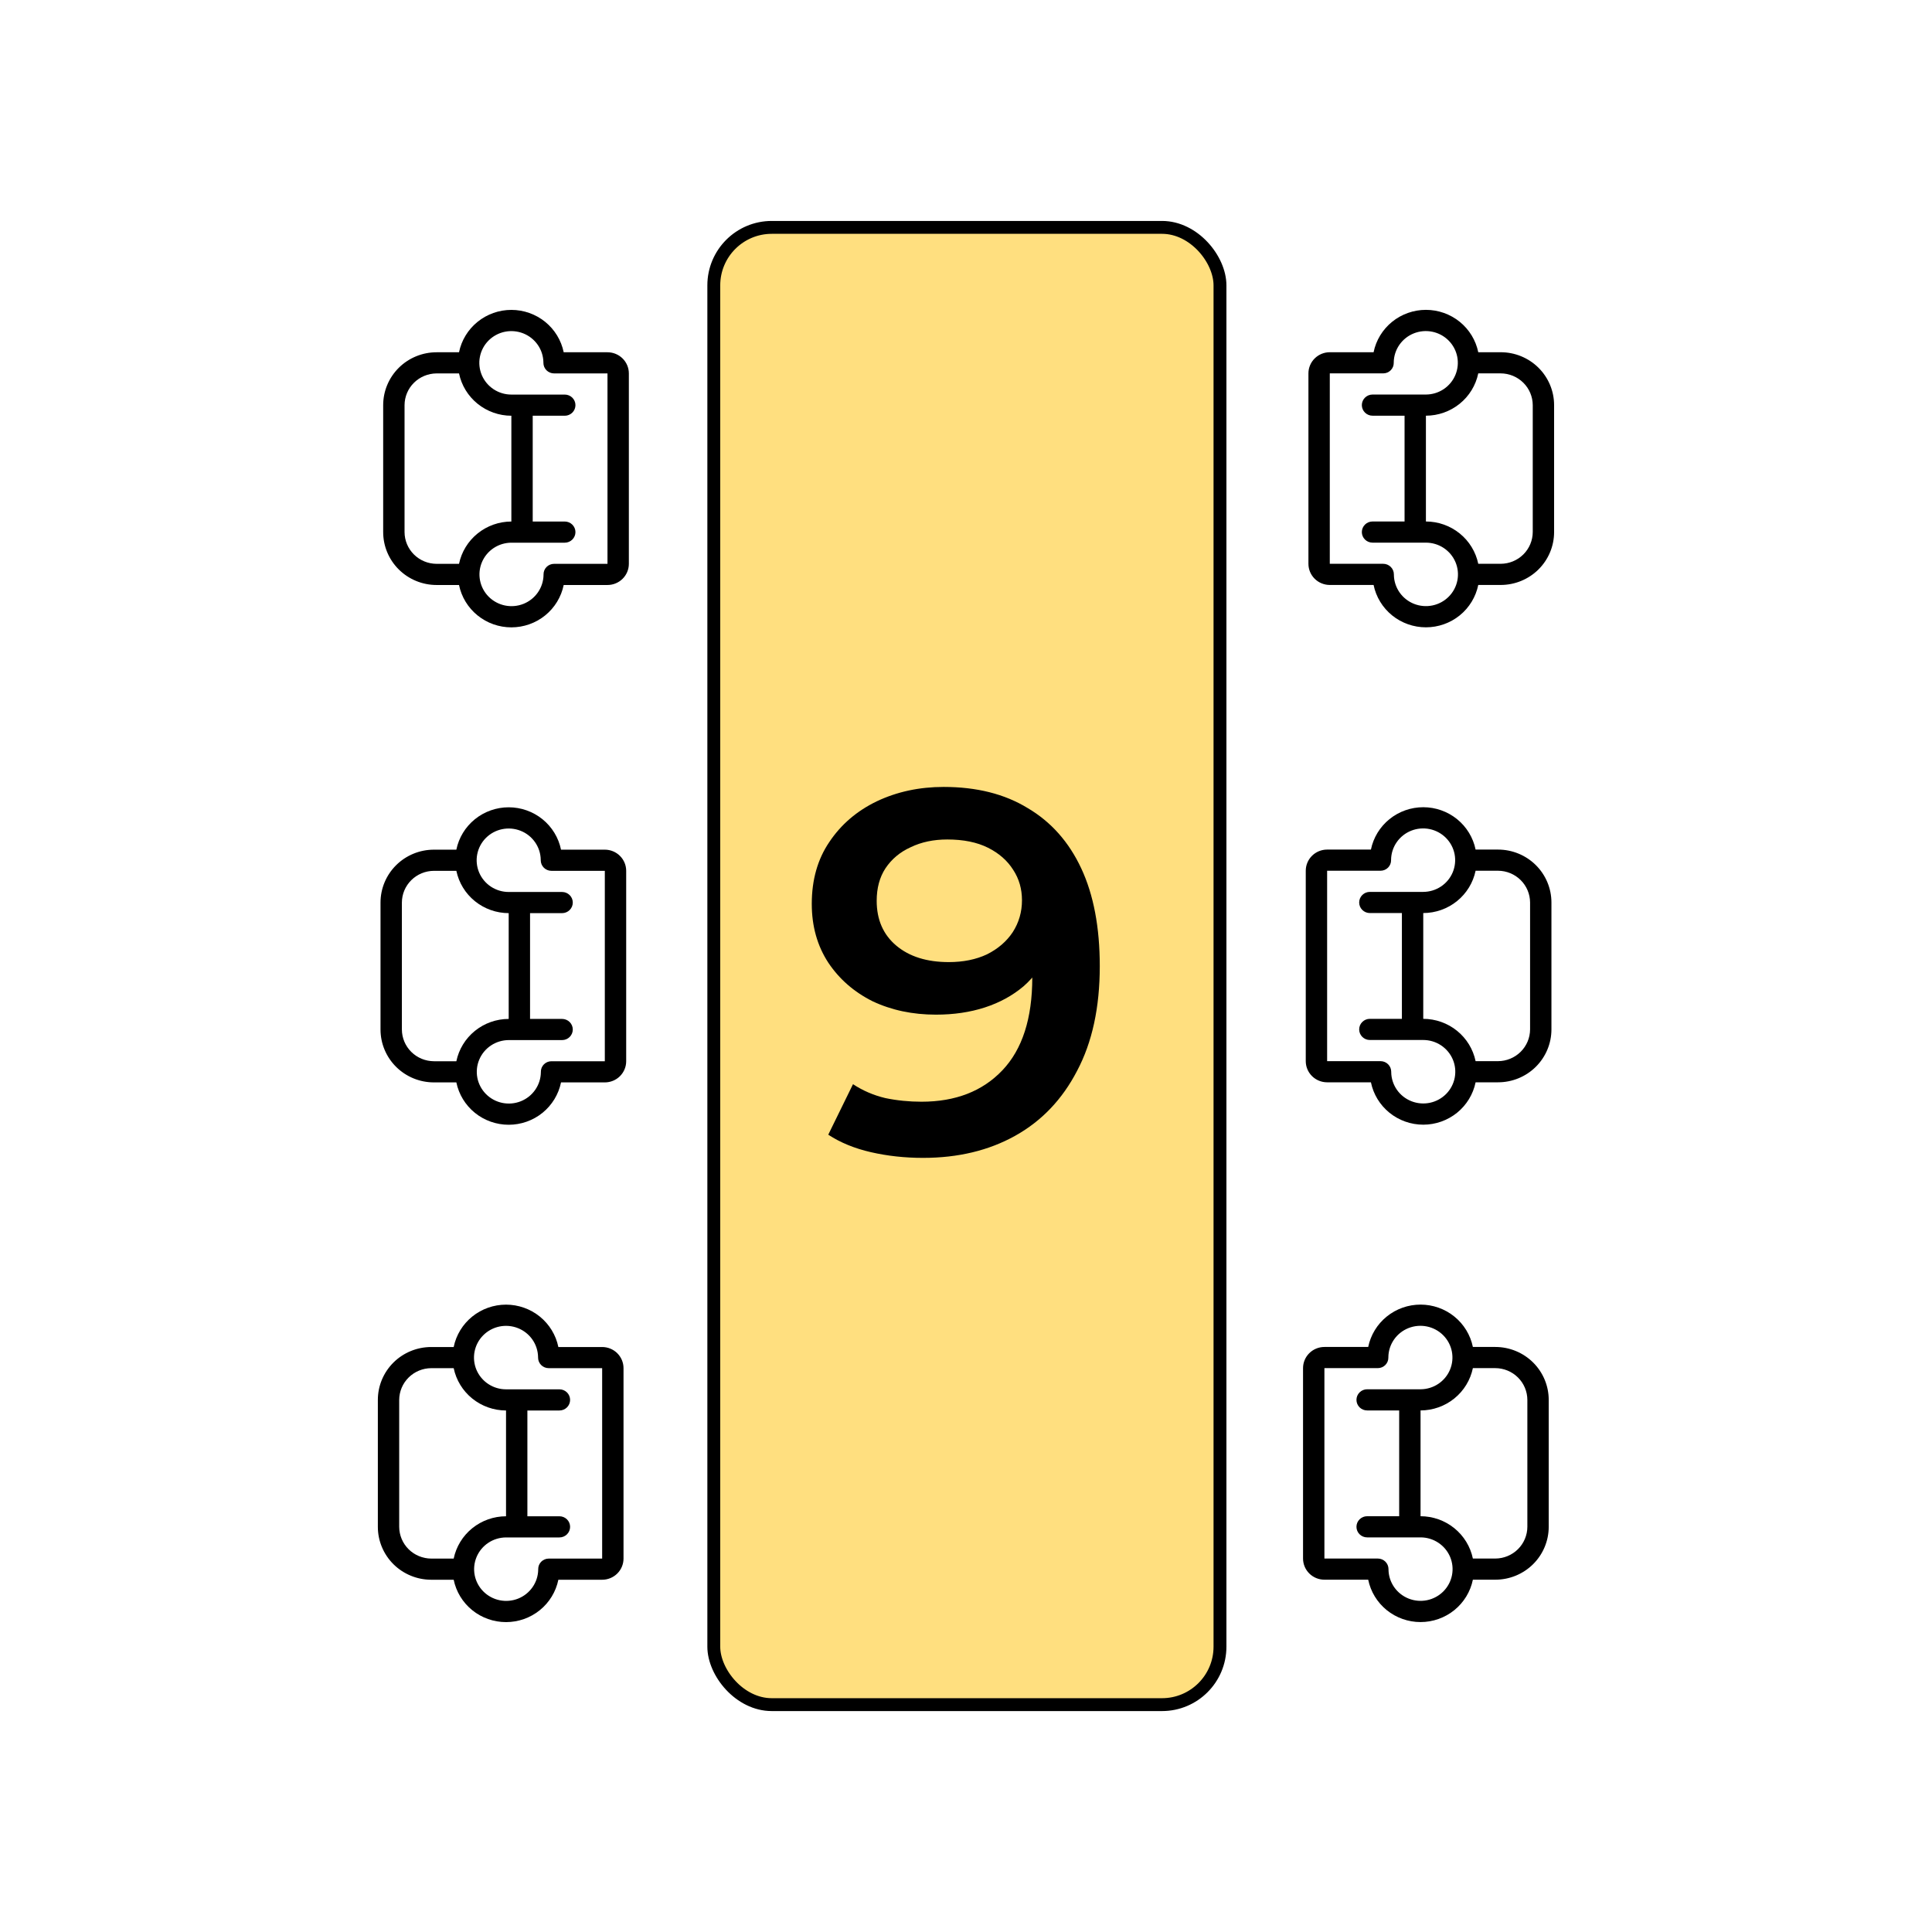 <svg width="150" height="150" viewBox="0 0 150 150" fill="none" xmlns="http://www.w3.org/2000/svg">
<rect x="94.719" y="132.347" width="39.3" height="114.693" rx="4.5" transform="rotate(-180 94.719 132.347)" fill="#FFDF7F" stroke="black"/>
<path d="M114.354 122.647L116.096 122.647C117.195 122.647 118.25 122.215 119.028 121.445C119.805 120.674 120.242 119.63 120.242 118.541L120.242 108.685C120.242 107.596 119.805 106.551 119.028 105.781C118.25 105.011 117.195 104.578 116.096 104.578L114.354 104.578C114.164 103.65 113.655 102.815 112.915 102.216C112.174 101.616 111.247 101.289 110.291 101.289C109.334 101.289 108.407 101.616 107.666 102.216C106.926 102.815 106.417 103.65 106.227 104.578L102.827 104.578C102.387 104.578 101.965 104.751 101.654 105.059C101.343 105.367 101.168 105.785 101.168 106.221L101.168 121.005C101.168 121.44 101.343 121.858 101.654 122.166C101.965 122.474 102.387 122.647 102.827 122.647L106.227 122.647C106.417 123.576 106.926 124.41 107.666 125.01C108.407 125.609 109.334 125.937 110.291 125.937C111.247 125.937 112.174 125.609 112.915 125.01C113.655 124.41 114.164 123.576 114.354 122.647V122.647ZM118.584 108.685L118.584 118.541C118.581 119.193 118.318 119.819 117.852 120.28C117.386 120.742 116.755 121.002 116.096 121.005L114.354 121.005C114.161 120.078 113.652 119.246 112.912 118.647C112.172 118.049 111.246 117.721 110.291 117.719L110.291 109.506C111.246 109.504 112.172 109.177 112.912 108.578C113.652 107.98 114.161 107.148 114.354 106.221L116.096 106.221C116.755 106.224 117.386 106.484 117.852 106.945C118.318 107.407 118.581 108.032 118.584 108.685V108.685ZM107.803 121.867L107.803 121.826C107.803 121.608 107.715 121.399 107.56 121.245C107.404 121.091 107.193 121.005 106.973 121.005L102.827 121.005L102.827 106.221L106.973 106.221C107.082 106.221 107.189 106.199 107.289 106.158C107.389 106.117 107.48 106.056 107.556 105.98C107.632 105.903 107.692 105.813 107.733 105.713C107.773 105.613 107.794 105.507 107.792 105.399L107.792 105.358C107.8 104.873 107.953 104.401 108.231 104.002C108.509 103.602 108.899 103.293 109.354 103.112C109.809 102.932 110.307 102.888 110.787 102.987C111.266 103.086 111.706 103.323 112.05 103.668C112.394 104.013 112.628 104.451 112.722 104.927C112.815 105.404 112.765 105.897 112.577 106.345C112.39 106.793 112.072 107.176 111.665 107.446C111.259 107.716 110.78 107.861 110.291 107.863L106.144 107.863C105.924 107.863 105.713 107.95 105.558 108.104C105.402 108.258 105.315 108.467 105.315 108.685C105.315 108.903 105.402 109.112 105.558 109.266C105.713 109.42 105.924 109.506 106.144 109.506L108.632 109.506L108.632 117.719L106.144 117.719C105.924 117.719 105.713 117.806 105.558 117.96C105.402 118.114 105.315 118.323 105.315 118.541C105.315 118.759 105.402 118.968 105.558 119.122C105.713 119.276 105.924 119.362 106.144 119.362L110.291 119.362C110.781 119.362 111.26 119.506 111.668 119.775C112.077 120.044 112.395 120.426 112.585 120.874C112.774 121.322 112.826 121.815 112.733 122.292C112.641 122.769 112.408 123.208 112.064 123.554C111.72 123.9 111.281 124.138 110.801 124.238C110.321 124.337 109.822 124.294 109.367 124.114C108.912 123.934 108.52 123.624 108.242 123.225C107.964 122.825 107.811 122.353 107.803 121.867V121.867Z" fill="black"/>
<path d="M35.224 104.582L33.483 104.582C32.383 104.582 31.328 105.014 30.55 105.784C29.773 106.555 29.336 107.599 29.336 108.688L29.336 118.544C29.336 119.633 29.773 120.678 30.55 121.448C31.328 122.218 32.383 122.651 33.483 122.651L35.224 122.651C35.414 123.579 35.923 124.414 36.663 125.013C37.404 125.613 38.331 125.94 39.288 125.94C40.244 125.94 41.171 125.613 41.912 125.013C42.652 124.414 43.161 123.579 43.351 122.651L46.751 122.651C47.191 122.651 47.613 122.478 47.924 122.17C48.235 121.862 48.41 121.444 48.41 121.008L48.41 106.224C48.41 105.789 48.235 105.371 47.924 105.063C47.613 104.755 47.191 104.582 46.751 104.582L43.351 104.582C43.161 103.653 42.652 102.819 41.912 102.219C41.171 101.62 40.244 101.292 39.288 101.292C38.331 101.292 37.404 101.62 36.663 102.219C35.923 102.819 35.414 103.653 35.224 104.582V104.582ZM30.994 118.544L30.994 108.688C30.997 108.036 31.26 107.41 31.726 106.949C32.192 106.487 32.824 106.227 33.483 106.224L35.224 106.224C35.417 107.151 35.926 107.983 36.666 108.582C37.407 109.18 38.332 109.508 39.288 109.51L39.288 117.723C38.332 117.725 37.407 118.052 36.666 118.651C35.926 119.249 35.417 120.082 35.224 121.008L33.483 121.008C32.824 121.005 32.192 120.745 31.726 120.284C31.26 119.822 30.997 119.197 30.994 118.544V118.544ZM41.776 105.362L41.776 105.403C41.776 105.621 41.863 105.83 42.018 105.984C42.174 106.138 42.385 106.224 42.605 106.224L46.751 106.224L46.751 121.008L42.605 121.008C42.496 121.008 42.389 121.03 42.289 121.071C42.189 121.112 42.098 121.173 42.022 121.249C41.946 121.326 41.886 121.416 41.845 121.516C41.805 121.616 41.785 121.722 41.786 121.83L41.786 121.871C41.778 122.356 41.625 122.828 41.347 123.227C41.069 123.627 40.679 123.936 40.224 124.117C39.769 124.297 39.271 124.341 38.791 124.242C38.312 124.143 37.873 123.906 37.528 123.561C37.184 123.216 36.95 122.778 36.856 122.302C36.763 121.825 36.813 121.332 37.001 120.884C37.189 120.436 37.506 120.053 37.913 119.783C38.319 119.513 38.798 119.368 39.288 119.366L43.434 119.366C43.654 119.366 43.865 119.279 44.02 119.125C44.176 118.971 44.263 118.762 44.263 118.544C44.263 118.326 44.176 118.117 44.02 117.963C43.865 117.809 43.654 117.723 43.434 117.723L40.946 117.723L40.946 109.51L43.434 109.51C43.654 109.51 43.865 109.423 44.02 109.269C44.176 109.115 44.263 108.906 44.263 108.688C44.263 108.47 44.176 108.261 44.02 108.107C43.865 107.953 43.654 107.867 43.434 107.867L39.288 107.867C38.797 107.867 38.318 107.723 37.91 107.454C37.502 107.185 37.183 106.803 36.993 106.355C36.804 105.907 36.752 105.414 36.845 104.937C36.938 104.46 37.17 104.021 37.514 103.675C37.858 103.329 38.297 103.091 38.777 102.991C39.257 102.892 39.756 102.935 40.211 103.115C40.667 103.295 41.058 103.605 41.336 104.004C41.614 104.404 41.767 104.876 41.776 105.362V105.362Z" fill="black"/>
<path d="M114.565 84.03L116.307 84.03C117.406 84.03 118.461 83.598 119.239 82.828C120.016 82.057 120.453 81.013 120.453 79.924L120.453 70.068C120.453 68.979 120.016 67.934 119.239 67.164C118.461 66.394 117.406 65.961 116.307 65.961L114.565 65.961C114.375 65.033 113.866 64.198 113.126 63.599C112.385 62.999 111.458 62.672 110.501 62.672C109.545 62.672 108.618 62.999 107.877 63.599C107.137 64.198 106.628 65.033 106.438 65.961L103.038 65.961C102.598 65.961 102.176 66.134 101.865 66.442C101.554 66.75 101.379 67.168 101.379 67.604L101.379 82.388C101.379 82.823 101.554 83.241 101.865 83.549C102.176 83.857 102.598 84.03 103.038 84.03L106.438 84.03C106.628 84.959 107.137 85.793 107.877 86.393C108.618 86.992 109.545 87.32 110.501 87.32C111.458 87.32 112.385 86.992 113.126 86.393C113.866 85.793 114.375 84.959 114.565 84.03V84.03ZM118.795 70.068L118.795 79.924C118.792 80.576 118.529 81.201 118.063 81.663C117.597 82.124 116.966 82.385 116.307 82.388L114.565 82.388C114.372 81.461 113.863 80.628 113.123 80.03C112.382 79.432 111.457 79.104 110.501 79.102L110.501 70.889C111.457 70.887 112.382 70.56 113.123 69.961C113.863 69.363 114.372 68.53 114.565 67.604L116.307 67.604C116.966 67.606 117.597 67.867 118.063 68.328C118.529 68.79 118.792 69.415 118.795 70.068V70.068ZM108.014 83.25L108.014 83.209C108.014 82.991 107.926 82.782 107.771 82.628C107.615 82.474 107.404 82.388 107.184 82.388L103.038 82.388L103.038 67.604L107.184 67.604C107.293 67.604 107.4 67.582 107.5 67.541C107.6 67.5 107.691 67.439 107.767 67.363C107.843 67.286 107.903 67.195 107.944 67.096C107.984 66.996 108.005 66.89 108.003 66.782L108.003 66.741C108.011 66.256 108.164 65.784 108.442 65.385C108.72 64.985 109.11 64.676 109.565 64.495C110.02 64.315 110.518 64.271 110.998 64.37C111.477 64.469 111.917 64.706 112.261 65.051C112.605 65.396 112.839 65.834 112.933 66.31C113.026 66.787 112.976 67.279 112.788 67.728C112.601 68.175 112.283 68.559 111.876 68.829C111.47 69.099 110.991 69.244 110.501 69.246L106.355 69.246C106.135 69.246 105.924 69.333 105.769 69.487C105.613 69.641 105.526 69.85 105.526 70.068C105.526 70.286 105.613 70.495 105.769 70.648C105.924 70.802 106.135 70.889 106.355 70.889L108.843 70.889L108.843 79.102L106.355 79.102C106.135 79.102 105.924 79.189 105.769 79.343C105.613 79.497 105.526 79.706 105.526 79.924C105.526 80.141 105.613 80.35 105.769 80.504C105.924 80.659 106.135 80.745 106.355 80.745L110.501 80.745C110.992 80.745 111.471 80.889 111.879 81.158C112.287 81.427 112.606 81.809 112.796 82.257C112.985 82.705 113.037 83.198 112.944 83.675C112.851 84.152 112.619 84.591 112.275 84.937C111.931 85.283 111.492 85.521 111.012 85.621C110.532 85.72 110.033 85.677 109.578 85.497C109.122 85.317 108.731 85.007 108.453 84.608C108.175 84.208 108.022 83.736 108.014 83.25V83.25Z" fill="black"/>
<path d="M35.431 65.968L33.69 65.968C32.59 65.968 31.535 66.4 30.758 67.171C29.98 67.941 29.543 68.985 29.543 70.075L29.543 79.93C29.543 81.02 29.98 82.064 30.758 82.834C31.535 83.604 32.59 84.037 33.69 84.037L35.431 84.037C35.621 84.965 36.13 85.8 36.87 86.4C37.611 86.999 38.538 87.326 39.495 87.326C40.451 87.326 41.378 86.999 42.119 86.4C42.859 85.8 43.368 84.965 43.558 84.037L46.958 84.037C47.398 84.037 47.82 83.864 48.131 83.556C48.442 83.248 48.617 82.83 48.617 82.394L48.617 67.611C48.617 67.175 48.442 66.757 48.131 66.449C47.82 66.141 47.398 65.968 46.958 65.968L43.558 65.968C43.368 65.039 42.859 64.205 42.119 63.605C41.378 63.006 40.451 62.678 39.495 62.678C38.538 62.678 37.611 63.006 36.87 63.605C36.13 64.205 35.621 65.039 35.431 65.968V65.968ZM31.202 79.93L31.202 70.075C31.204 69.422 31.467 68.797 31.933 68.335C32.399 67.874 33.031 67.613 33.69 67.611L35.431 67.611C35.624 68.537 36.133 69.37 36.873 69.968C37.614 70.566 38.539 70.894 39.495 70.896L39.495 79.109C38.539 79.111 37.614 79.438 36.873 80.037C36.133 80.635 35.624 81.468 35.431 82.394L33.69 82.394C33.031 82.392 32.399 82.131 31.933 81.67C31.467 81.208 31.204 80.583 31.202 79.93V79.93ZM41.983 66.748L41.983 66.789C41.983 67.007 42.07 67.216 42.225 67.37C42.381 67.524 42.592 67.611 42.812 67.611L46.958 67.611L46.958 82.394L42.812 82.394C42.703 82.394 42.596 82.416 42.496 82.457C42.396 82.499 42.305 82.559 42.229 82.636C42.153 82.712 42.093 82.803 42.052 82.902C42.012 83.002 41.992 83.108 41.993 83.216L41.993 83.257C41.985 83.742 41.832 84.214 41.554 84.613C41.276 85.013 40.886 85.322 40.431 85.503C39.976 85.683 39.478 85.727 38.998 85.628C38.519 85.529 38.08 85.292 37.735 84.947C37.391 84.602 37.157 84.164 37.063 83.688C36.97 83.212 37.02 82.719 37.208 82.271C37.396 81.823 37.713 81.439 38.12 81.169C38.526 80.899 39.005 80.754 39.495 80.752L43.641 80.752C43.861 80.752 44.072 80.665 44.228 80.511C44.383 80.357 44.471 80.148 44.471 79.93C44.471 79.713 44.383 79.504 44.228 79.35C44.072 79.196 43.861 79.109 43.641 79.109L41.153 79.109L41.153 70.896L43.641 70.896C43.861 70.896 44.072 70.809 44.228 70.655C44.383 70.501 44.471 70.292 44.471 70.075C44.471 69.857 44.383 69.648 44.228 69.494C44.072 69.34 43.861 69.253 43.641 69.253L39.495 69.253C39.004 69.253 38.525 69.109 38.117 68.841C37.709 68.572 37.39 68.189 37.2 67.741C37.011 67.293 36.959 66.8 37.052 66.323C37.145 65.847 37.377 65.407 37.721 65.061C38.065 64.715 38.505 64.477 38.984 64.378C39.464 64.278 39.963 64.321 40.418 64.501C40.874 64.681 41.265 64.991 41.543 65.391C41.822 65.79 41.974 66.263 41.983 66.748V66.748Z" fill="black"/>
<path d="M114.772 45.416L116.514 45.416C117.613 45.416 118.668 44.983 119.446 44.213C120.223 43.443 120.66 42.398 120.66 41.309L120.66 31.453C120.66 30.364 120.223 29.32 119.446 28.549C118.668 27.779 117.613 27.347 116.514 27.347L114.772 27.347C114.582 26.418 114.073 25.584 113.333 24.984C112.592 24.385 111.665 24.057 110.708 24.057C109.752 24.057 108.825 24.385 108.084 24.984C107.344 25.584 106.835 26.418 106.645 27.347L103.245 27.347C102.805 27.347 102.383 27.52 102.072 27.828C101.761 28.136 101.586 28.554 101.586 28.989L101.586 43.773C101.586 44.209 101.761 44.627 102.072 44.935C102.383 45.243 102.805 45.416 103.245 45.416L106.645 45.416C106.835 46.344 107.344 47.179 108.084 47.779C108.825 48.378 109.752 48.705 110.708 48.705C111.665 48.705 112.592 48.378 113.333 47.779C114.073 47.179 114.582 46.344 114.772 45.416V45.416ZM119.002 31.453L119.002 41.309C118.999 41.962 118.736 42.587 118.27 43.049C117.804 43.51 117.173 43.771 116.514 43.773L114.772 43.773C114.579 42.847 114.07 42.014 113.33 41.416C112.589 40.817 111.664 40.49 110.708 40.488L110.708 32.275C111.664 32.273 112.589 31.945 113.33 31.347C114.07 30.749 114.579 29.916 114.772 28.989L116.514 28.989C117.173 28.992 117.804 29.253 118.27 29.714C118.736 30.175 118.999 30.801 119.002 31.453V31.453ZM108.221 44.636L108.221 44.595C108.221 44.377 108.133 44.168 107.978 44.014C107.822 43.86 107.611 43.773 107.391 43.773L103.245 43.773L103.245 28.989L107.391 28.989C107.5 28.989 107.607 28.968 107.707 28.927C107.807 28.885 107.898 28.825 107.974 28.748C108.05 28.672 108.11 28.581 108.151 28.482C108.191 28.382 108.212 28.275 108.21 28.168L108.21 28.127C108.218 27.642 108.371 27.17 108.649 26.77C108.927 26.371 109.317 26.061 109.772 25.881C110.227 25.701 110.725 25.657 111.205 25.756C111.684 25.855 112.124 26.091 112.468 26.437C112.812 26.782 113.046 27.22 113.14 27.696C113.233 28.172 113.183 28.665 112.995 29.113C112.808 29.561 112.49 29.944 112.083 30.215C111.677 30.485 111.198 30.63 110.708 30.632L106.562 30.632C106.342 30.632 106.131 30.719 105.976 30.873C105.82 31.027 105.733 31.235 105.733 31.453C105.733 31.671 105.82 31.88 105.976 32.034C106.131 32.188 106.342 32.275 106.562 32.275L109.05 32.275L109.05 40.488L106.562 40.488C106.342 40.488 106.131 40.575 105.976 40.729C105.82 40.883 105.733 41.092 105.733 41.309C105.733 41.527 105.82 41.736 105.976 41.89C106.131 42.044 106.342 42.131 106.562 42.131L110.708 42.131C111.199 42.131 111.678 42.274 112.086 42.543C112.494 42.812 112.813 43.195 113.003 43.642C113.192 44.09 113.244 44.584 113.151 45.06C113.059 45.537 112.826 45.976 112.482 46.322C112.138 46.669 111.699 46.907 111.219 47.006C110.739 47.106 110.24 47.063 109.785 46.883C109.33 46.703 108.938 46.393 108.66 45.993C108.382 45.593 108.229 45.121 108.221 44.636V44.636Z" fill="black"/>
<path d="M35.638 27.35L33.897 27.35C32.797 27.35 31.742 27.782 30.965 28.552C30.187 29.323 29.75 30.367 29.75 31.456L29.75 41.312C29.75 42.401 30.187 43.446 30.965 44.216C31.742 44.986 32.797 45.419 33.897 45.419L35.638 45.419C35.828 46.347 36.337 47.182 37.078 47.781C37.818 48.381 38.745 48.708 39.702 48.708C40.658 48.708 41.585 48.381 42.326 47.781C43.066 47.182 43.575 46.347 43.765 45.419L47.165 45.419C47.605 45.419 48.027 45.246 48.338 44.938C48.649 44.63 48.824 44.212 48.824 43.776L48.824 28.992C48.824 28.557 48.649 28.139 48.338 27.831C48.027 27.523 47.605 27.35 47.165 27.35L43.765 27.35C43.575 26.421 43.066 25.587 42.326 24.987C41.585 24.388 40.658 24.06 39.702 24.06C38.745 24.06 37.818 24.388 37.078 24.987C36.337 25.587 35.828 26.421 35.638 27.35V27.35ZM31.409 41.312L31.409 31.456C31.411 30.804 31.674 30.178 32.14 29.717C32.606 29.256 33.237 28.995 33.897 28.992L35.638 28.992C35.831 29.919 36.34 30.752 37.081 31.35C37.821 31.948 38.746 32.276 39.702 32.278L39.702 40.491C38.746 40.493 37.821 40.82 37.081 41.419C36.34 42.017 35.831 42.85 35.638 43.776L33.897 43.776C33.237 43.774 32.606 43.513 32.14 43.052C31.674 42.59 31.411 41.965 31.409 41.312V41.312ZM42.19 28.13L42.19 28.171C42.19 28.389 42.277 28.598 42.432 28.752C42.588 28.906 42.799 28.992 43.019 28.992L47.165 28.992L47.165 43.776L43.019 43.776C42.91 43.776 42.803 43.798 42.703 43.839C42.603 43.88 42.512 43.941 42.436 44.017C42.36 44.094 42.3 44.184 42.259 44.284C42.219 44.384 42.199 44.49 42.2 44.598L42.2 44.639C42.192 45.124 42.039 45.596 41.761 45.995C41.483 46.395 41.093 46.704 40.638 46.885C40.184 47.065 39.685 47.109 39.206 47.01C38.726 46.911 38.286 46.674 37.942 46.329C37.598 45.984 37.364 45.546 37.271 45.07C37.177 44.593 37.227 44.1 37.415 43.653C37.603 43.205 37.92 42.821 38.327 42.551C38.733 42.281 39.212 42.136 39.702 42.134L43.848 42.134C44.068 42.134 44.279 42.047 44.435 41.893C44.59 41.739 44.678 41.53 44.678 41.312C44.678 41.094 44.59 40.886 44.435 40.731C44.279 40.578 44.068 40.491 43.848 40.491L41.36 40.491L41.36 32.278L43.848 32.278C44.068 32.278 44.279 32.191 44.435 32.037C44.59 31.883 44.678 31.674 44.678 31.456C44.678 31.238 44.59 31.029 44.435 30.875C44.279 30.721 44.068 30.635 43.848 30.635L39.702 30.635C39.211 30.635 38.732 30.491 38.324 30.222C37.916 29.953 37.597 29.571 37.407 29.123C37.218 28.675 37.166 28.182 37.259 27.705C37.352 27.228 37.584 26.789 37.928 26.443C38.272 26.097 38.712 25.859 39.191 25.759C39.671 25.66 40.17 25.703 40.625 25.883C41.081 26.063 41.472 26.373 41.75 26.772C42.029 27.172 42.181 27.644 42.19 28.13V28.13Z" fill="black"/>
<path d="M73.266 61.097C75.826 61.097 78 61.644 79.786 62.737C81.6 63.804 82.986 65.364 83.946 67.417C84.906 69.47 85.386 72.004 85.386 75.017C85.386 78.217 84.8 80.924 83.626 83.137C82.48 85.35 80.88 87.03 78.826 88.177C76.773 89.324 74.386 89.897 71.666 89.897C70.253 89.897 68.906 89.75 67.626 89.457C66.346 89.164 65.24 88.71 64.306 88.097L66.226 84.177C67 84.684 67.84 85.044 68.746 85.257C69.653 85.444 70.586 85.537 71.546 85.537C74.186 85.537 76.28 84.724 77.826 83.097C79.373 81.47 80.146 79.07 80.146 75.897C80.146 75.39 80.133 74.804 80.106 74.137C80.08 73.444 79.986 72.75 79.826 72.057L81.426 73.817C80.973 74.91 80.32 75.83 79.466 76.577C78.613 77.297 77.613 77.844 76.466 78.217C75.32 78.59 74.053 78.777 72.666 78.777C70.853 78.777 69.213 78.43 67.746 77.737C66.306 77.017 65.16 76.017 64.306 74.737C63.453 73.43 63.026 71.91 63.026 70.177C63.026 68.31 63.48 66.71 64.386 65.377C65.293 64.017 66.52 62.964 68.066 62.217C69.64 61.47 71.373 61.097 73.266 61.097ZM73.546 65.177C72.48 65.177 71.533 65.377 70.706 65.777C69.88 66.15 69.226 66.697 68.746 67.417C68.293 68.11 68.066 68.95 68.066 69.937C68.066 71.404 68.573 72.564 69.586 73.417C70.6 74.27 71.96 74.697 73.666 74.697C74.786 74.697 75.773 74.497 76.626 74.097C77.48 73.67 78.146 73.097 78.626 72.377C79.106 71.63 79.346 70.804 79.346 69.897C79.346 69.017 79.12 68.23 78.666 67.537C78.213 66.817 77.56 66.244 76.706 65.817C75.853 65.39 74.8 65.177 73.546 65.177Z" fill="black"/>
</svg>
